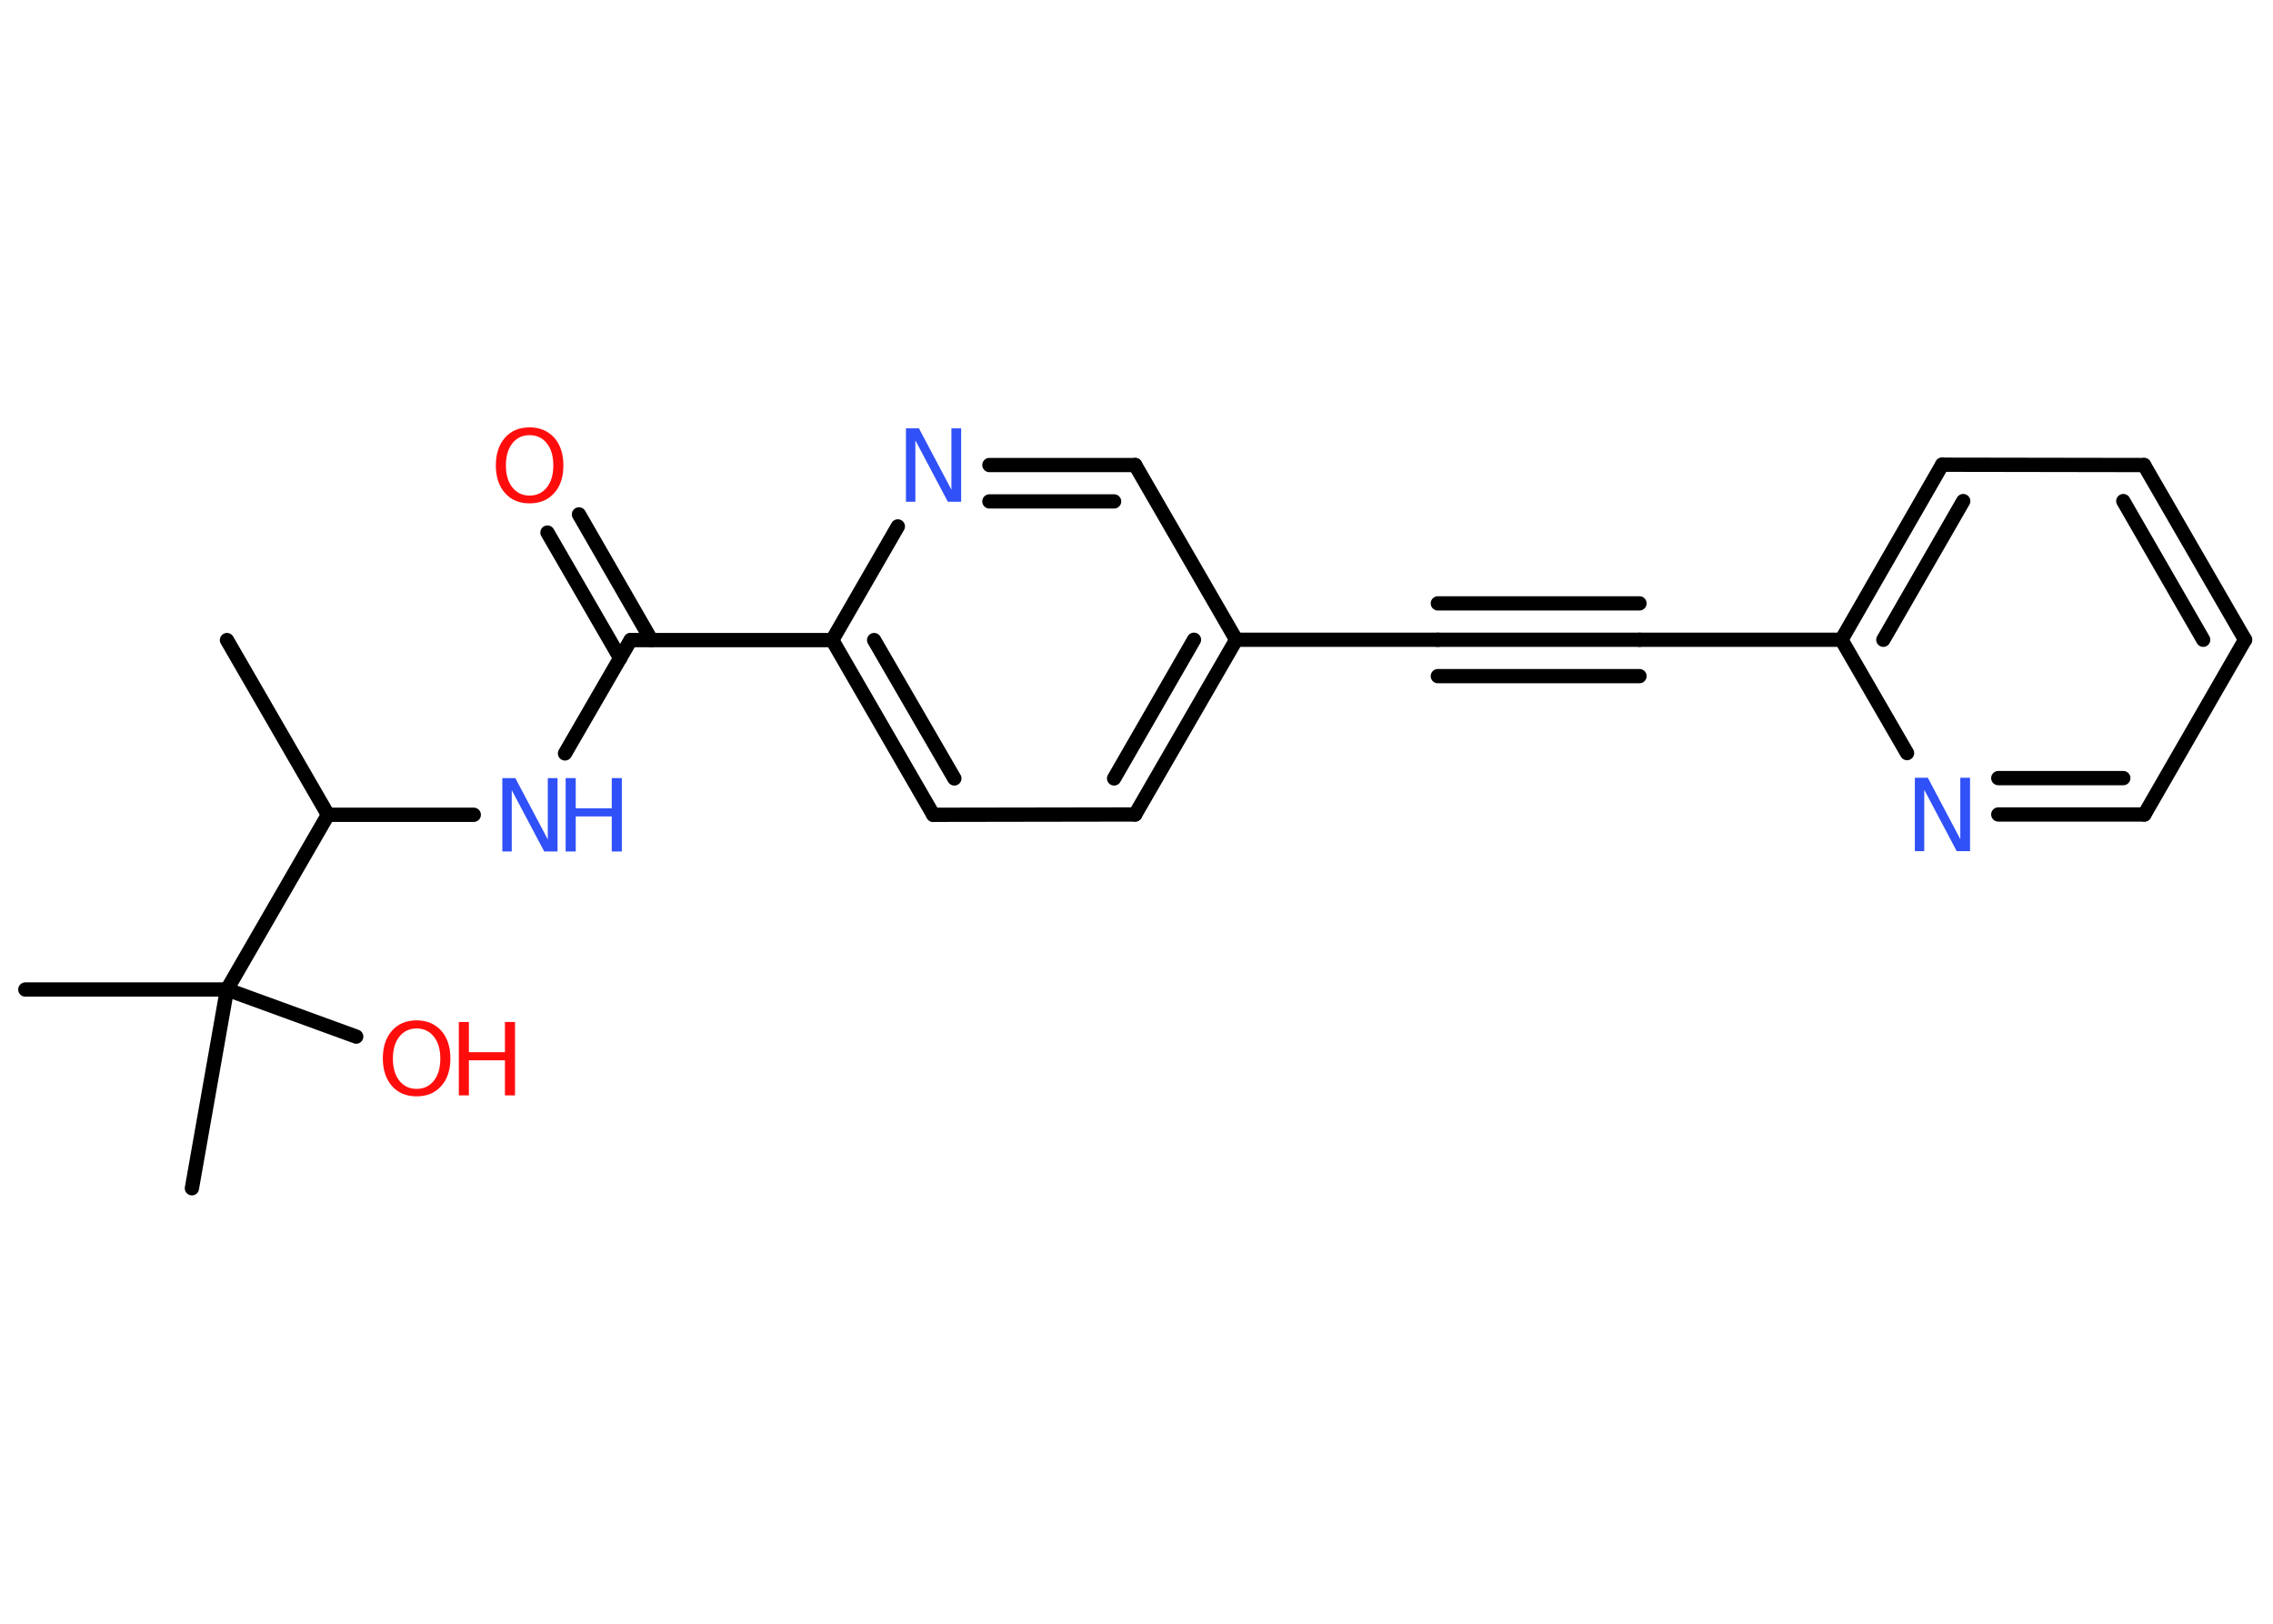 <?xml version='1.0' encoding='UTF-8'?>
<!DOCTYPE svg PUBLIC "-//W3C//DTD SVG 1.1//EN" "http://www.w3.org/Graphics/SVG/1.1/DTD/svg11.dtd">
<svg version='1.2' xmlns='http://www.w3.org/2000/svg' xmlns:xlink='http://www.w3.org/1999/xlink' width='70.0mm' height='50.0mm' viewBox='0 0 70.0 50.0'>
  <desc>Generated by the Chemistry Development Kit (http://github.com/cdk)</desc>
  <g stroke-linecap='round' stroke-linejoin='round' stroke='#000000' stroke-width='.44' fill='#3050F8'>
    <rect x='.0' y='.0' width='70.0' height='50.0' fill='#FFFFFF' stroke='none'/>
    <g id='mol1' class='mol'>
      <line id='mol1bnd1' class='bond' x1='6.99' y1='19.71' x2='10.1' y2='25.09'/>
      <line id='mol1bnd2' class='bond' x1='10.1' y1='25.09' x2='14.59' y2='25.09'/>
      <line id='mol1bnd3' class='bond' x1='17.4' y1='23.2' x2='19.42' y2='19.71'/>
      <g id='mol1bnd4' class='bond'>
        <line x1='19.1' y1='20.27' x2='16.86' y2='16.4'/>
        <line x1='20.06' y1='19.71' x2='17.83' y2='15.84'/>
      </g>
      <line id='mol1bnd5' class='bond' x1='19.42' y1='19.71' x2='25.63' y2='19.71'/>
      <g id='mol1bnd6' class='bond'>
        <line x1='25.63' y1='19.71' x2='28.74' y2='25.09'/>
        <line x1='26.92' y1='19.71' x2='29.39' y2='23.97'/>
      </g>
      <line id='mol1bnd7' class='bond' x1='28.74' y1='25.09' x2='34.96' y2='25.08'/>
      <g id='mol1bnd8' class='bond'>
        <line x1='34.96' y1='25.08' x2='38.07' y2='19.7'/>
        <line x1='34.31' y1='23.97' x2='36.77' y2='19.7'/>
      </g>
      <line id='mol1bnd9' class='bond' x1='38.07' y1='19.7' x2='44.28' y2='19.7'/>
      <g id='mol1bnd10' class='bond'>
        <line x1='44.28' y1='19.7' x2='50.49' y2='19.7'/>
        <line x1='44.28' y1='18.58' x2='50.49' y2='18.58'/>
        <line x1='44.28' y1='20.82' x2='50.49' y2='20.82'/>
      </g>
      <line id='mol1bnd11' class='bond' x1='50.49' y1='19.7' x2='56.71' y2='19.7'/>
      <g id='mol1bnd12' class='bond'>
        <line x1='59.81' y1='14.31' x2='56.71' y2='19.7'/>
        <line x1='60.46' y1='15.43' x2='58.0' y2='19.7'/>
      </g>
      <line id='mol1bnd13' class='bond' x1='59.81' y1='14.31' x2='66.03' y2='14.32'/>
      <g id='mol1bnd14' class='bond'>
        <line x1='69.14' y1='19.7' x2='66.03' y2='14.32'/>
        <line x1='67.85' y1='19.7' x2='65.39' y2='15.43'/>
      </g>
      <line id='mol1bnd15' class='bond' x1='69.14' y1='19.7' x2='66.04' y2='25.08'/>
      <g id='mol1bnd16' class='bond'>
        <line x1='61.54' y1='25.08' x2='66.04' y2='25.08'/>
        <line x1='61.54' y1='23.96' x2='65.39' y2='23.96'/>
      </g>
      <line id='mol1bnd17' class='bond' x1='56.71' y1='19.7' x2='58.73' y2='23.19'/>
      <line id='mol1bnd18' class='bond' x1='38.07' y1='19.7' x2='34.96' y2='14.32'/>
      <g id='mol1bnd19' class='bond'>
        <line x1='34.96' y1='14.32' x2='30.47' y2='14.32'/>
        <line x1='34.31' y1='15.44' x2='30.47' y2='15.44'/>
      </g>
      <line id='mol1bnd20' class='bond' x1='25.63' y1='19.71' x2='27.65' y2='16.21'/>
      <line id='mol1bnd21' class='bond' x1='10.1' y1='25.09' x2='6.99' y2='30.47'/>
      <line id='mol1bnd22' class='bond' x1='6.99' y1='30.47' x2='.78' y2='30.47'/>
      <line id='mol1bnd23' class='bond' x1='6.99' y1='30.47' x2='5.91' y2='36.59'/>
      <line id='mol1bnd24' class='bond' x1='6.99' y1='30.47' x2='10.97' y2='31.92'/>
      <g id='mol1atm3' class='atom'>
        <path d='M15.46 23.96h.41l1.0 1.89v-1.89h.3v2.26h-.41l-1.0 -1.89v1.89h-.29v-2.26z' stroke='none'/>
        <path d='M17.42 23.96h.31v.93h1.11v-.93h.31v2.26h-.31v-1.08h-1.11v1.08h-.31v-2.26z' stroke='none'/>
      </g>
      <path id='mol1atm5' class='atom' d='M16.31 13.4q-.33 .0 -.53 .25q-.2 .25 -.2 .68q.0 .43 .2 .68q.2 .25 .53 .25q.33 .0 .53 -.25q.2 -.25 .2 -.68q.0 -.43 -.2 -.68q-.2 -.25 -.53 -.25zM16.31 13.16q.47 .0 .76 .32q.28 .32 .28 .85q.0 .54 -.28 .85q-.28 .32 -.76 .32q-.48 .0 -.76 -.32q-.28 -.32 -.28 -.85q.0 -.53 .28 -.85q.28 -.32 .76 -.32z' stroke='none' fill='#FF0D0D'/>
      <path id='mol1atm17' class='atom' d='M58.96 23.95h.41l1.0 1.89v-1.89h.3v2.26h-.41l-1.0 -1.89v1.89h-.29v-2.26z' stroke='none'/>
      <path id='mol1atm19' class='atom' d='M27.89 13.19h.41l1.0 1.89v-1.89h.3v2.26h-.41l-1.0 -1.89v1.89h-.29v-2.26z' stroke='none'/>
      <g id='mol1atm23' class='atom'>
        <path d='M12.83 31.67q-.33 .0 -.53 .25q-.2 .25 -.2 .68q.0 .43 .2 .68q.2 .25 .53 .25q.33 .0 .53 -.25q.2 -.25 .2 -.68q.0 -.43 -.2 -.68q-.2 -.25 -.53 -.25zM12.83 31.42q.47 .0 .76 .32q.28 .32 .28 .85q.0 .54 -.28 .85q-.28 .32 -.76 .32q-.48 .0 -.76 -.32q-.28 -.32 -.28 -.85q.0 -.53 .28 -.85q.28 -.32 .76 -.32z' stroke='none' fill='#FF0D0D'/>
        <path d='M14.13 31.47h.31v.93h1.11v-.93h.31v2.26h-.31v-1.08h-1.11v1.08h-.31v-2.26z' stroke='none' fill='#FF0D0D'/>
      </g>
    </g>
  </g>
</svg>
